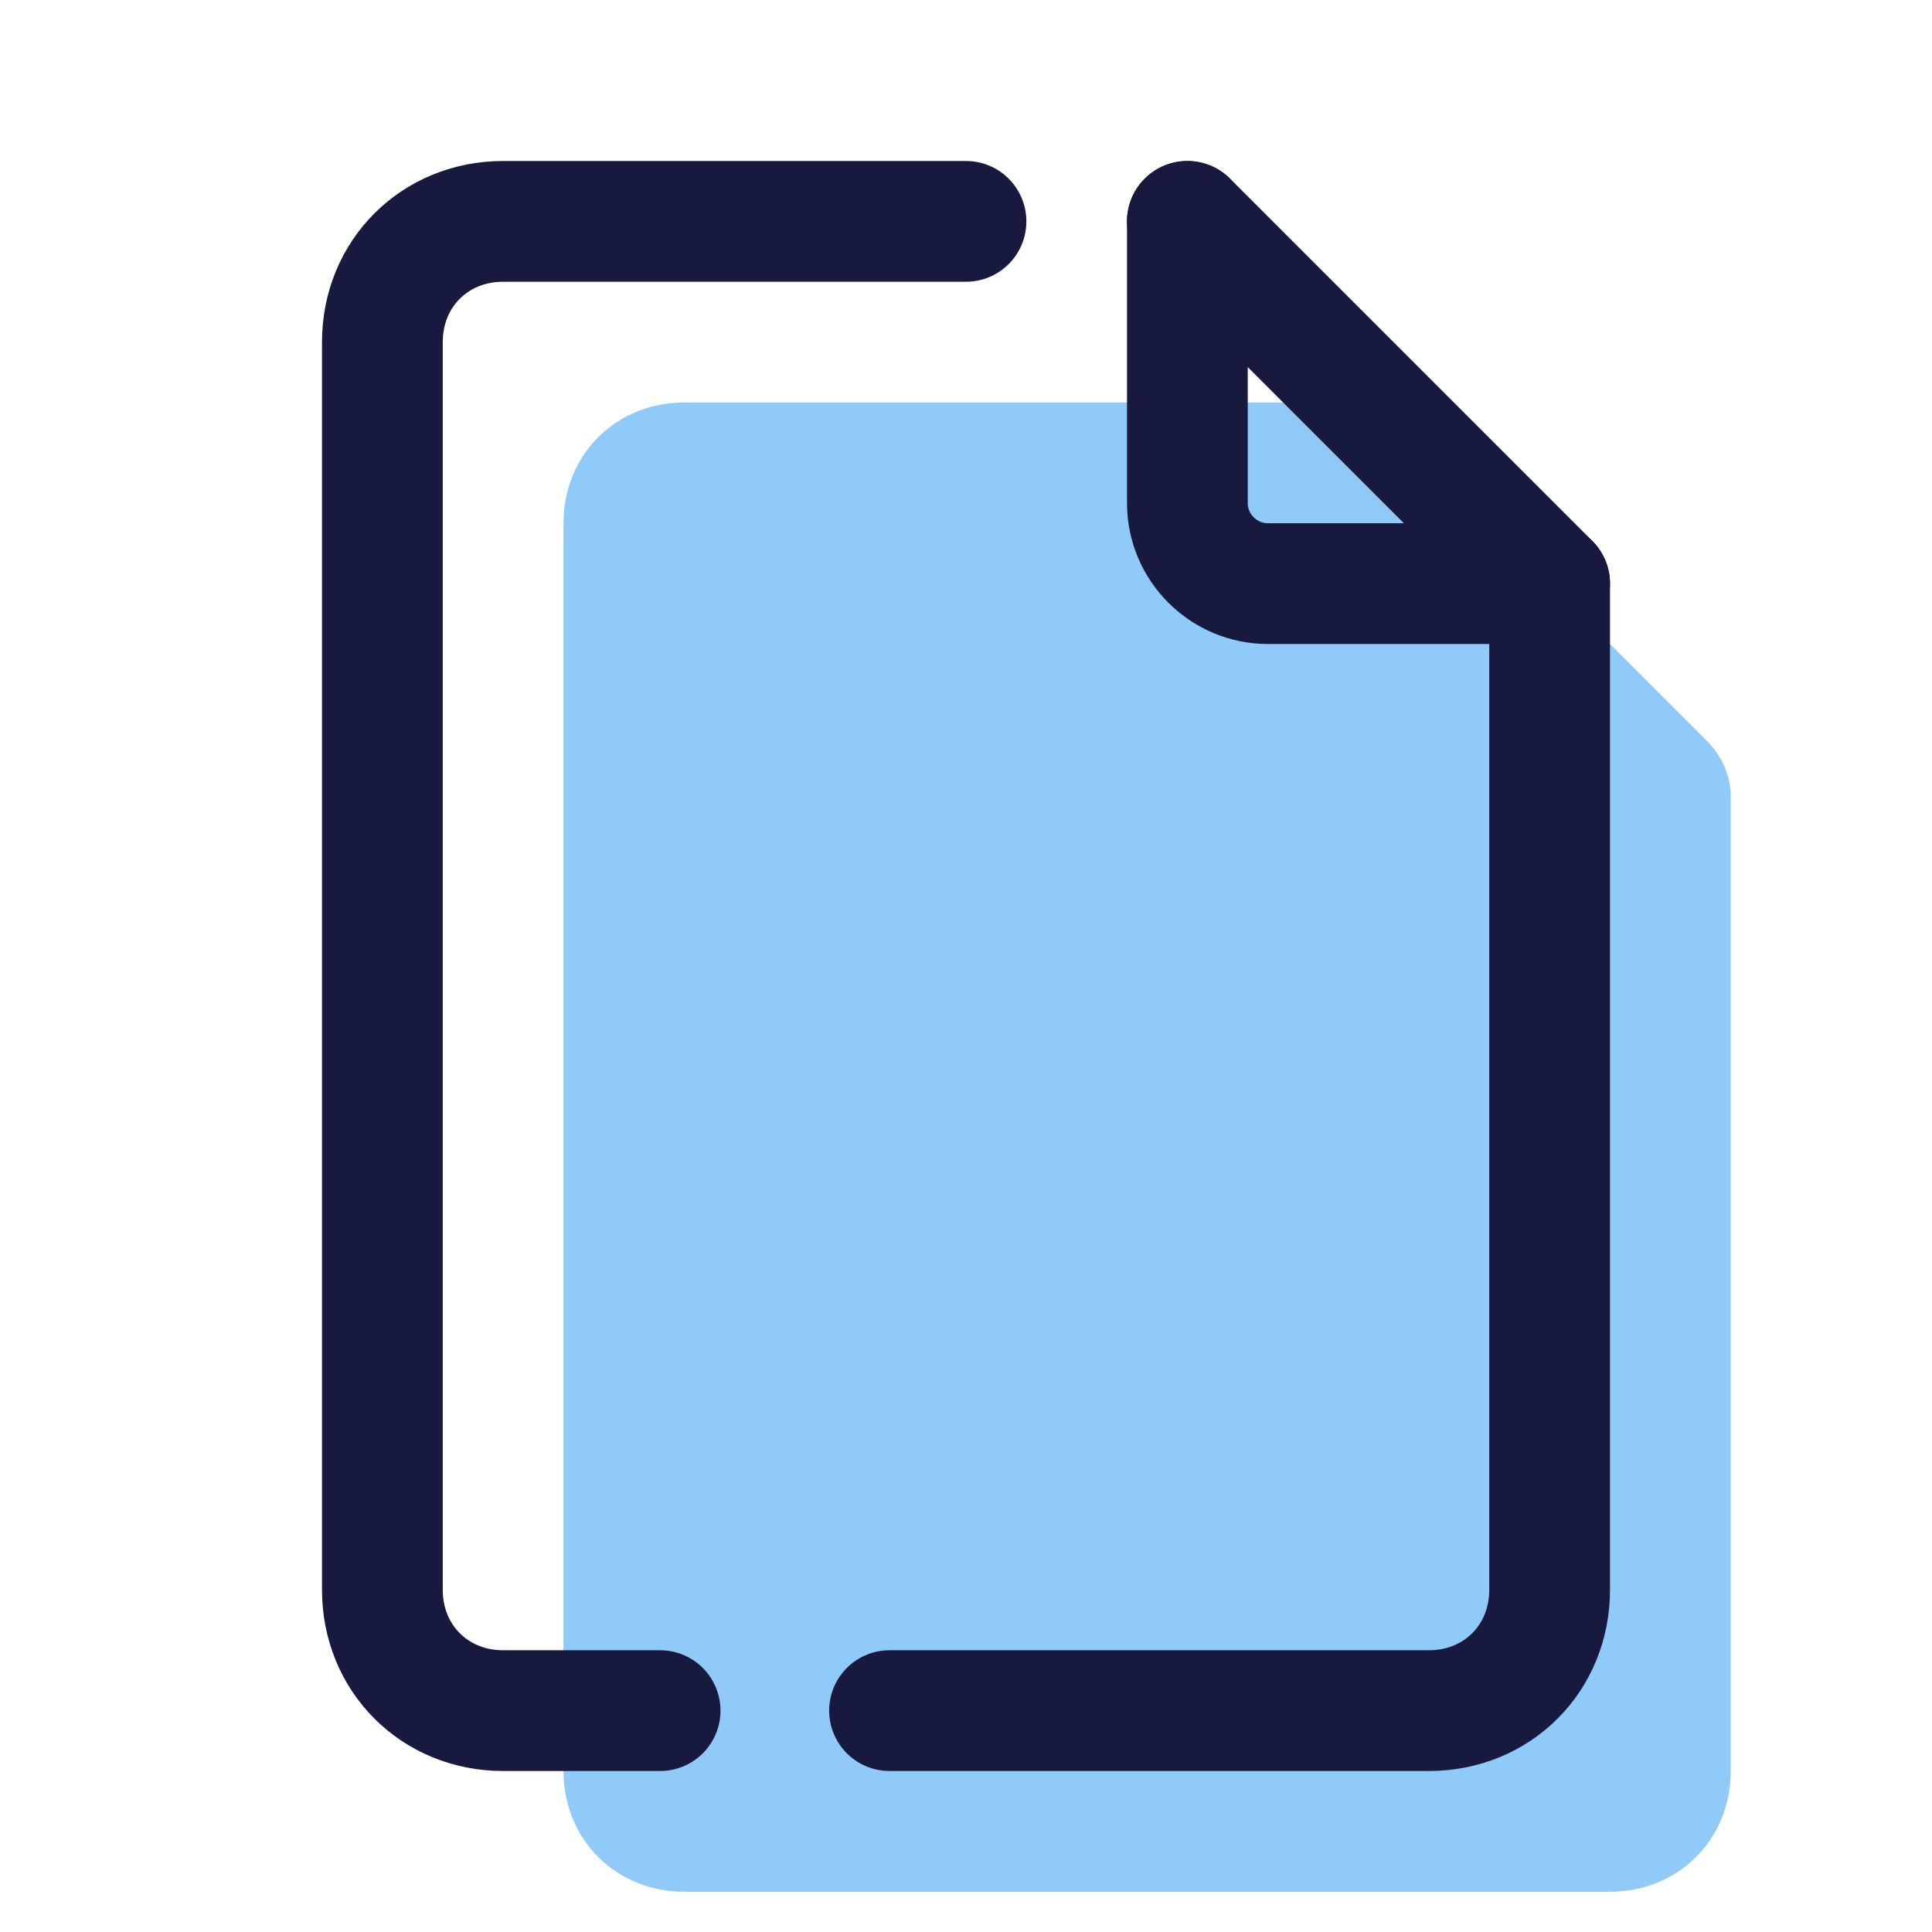 <svg xmlns="http://www.w3.org/2000/svg"  viewBox="0 0 48 48" width="420px" height="420px"><path fill="#90caf9" d="M33.2,10H17c-1.7,0-3,1.3-3,3v31c0,1.7,1.3,3,3,3h23c1.7,0,3-1.3,3-3V19.8c0-0.5-0.2-1-0.6-1.4l-7.8-7.8	C34.2,10.2,33.7,10,33.2,10z"/><path fill="none" stroke="#18193f" stroke-linecap="round" stroke-linejoin="round" stroke-miterlimit="10" stroke-width="3" d="M22.1,42.5h13.4c1.7,0,3-1.3,3-3v-25h-7c-1.1,0-2-0.9-2-2v-7"/><path fill="none" stroke="#18193f" stroke-linecap="round" stroke-linejoin="round" stroke-miterlimit="10" stroke-width="3" d="M24,5.5H12.5c-1.7,0-3,1.3-3,3v31c0,1.7,1.3,3,3,3h3.9"/><line x1="38.5" x2="29.5" y1="14.5" y2="5.5" fill="none" stroke="#18193f" stroke-linecap="round" stroke-linejoin="round" stroke-miterlimit="10" stroke-width="3"/></svg>
